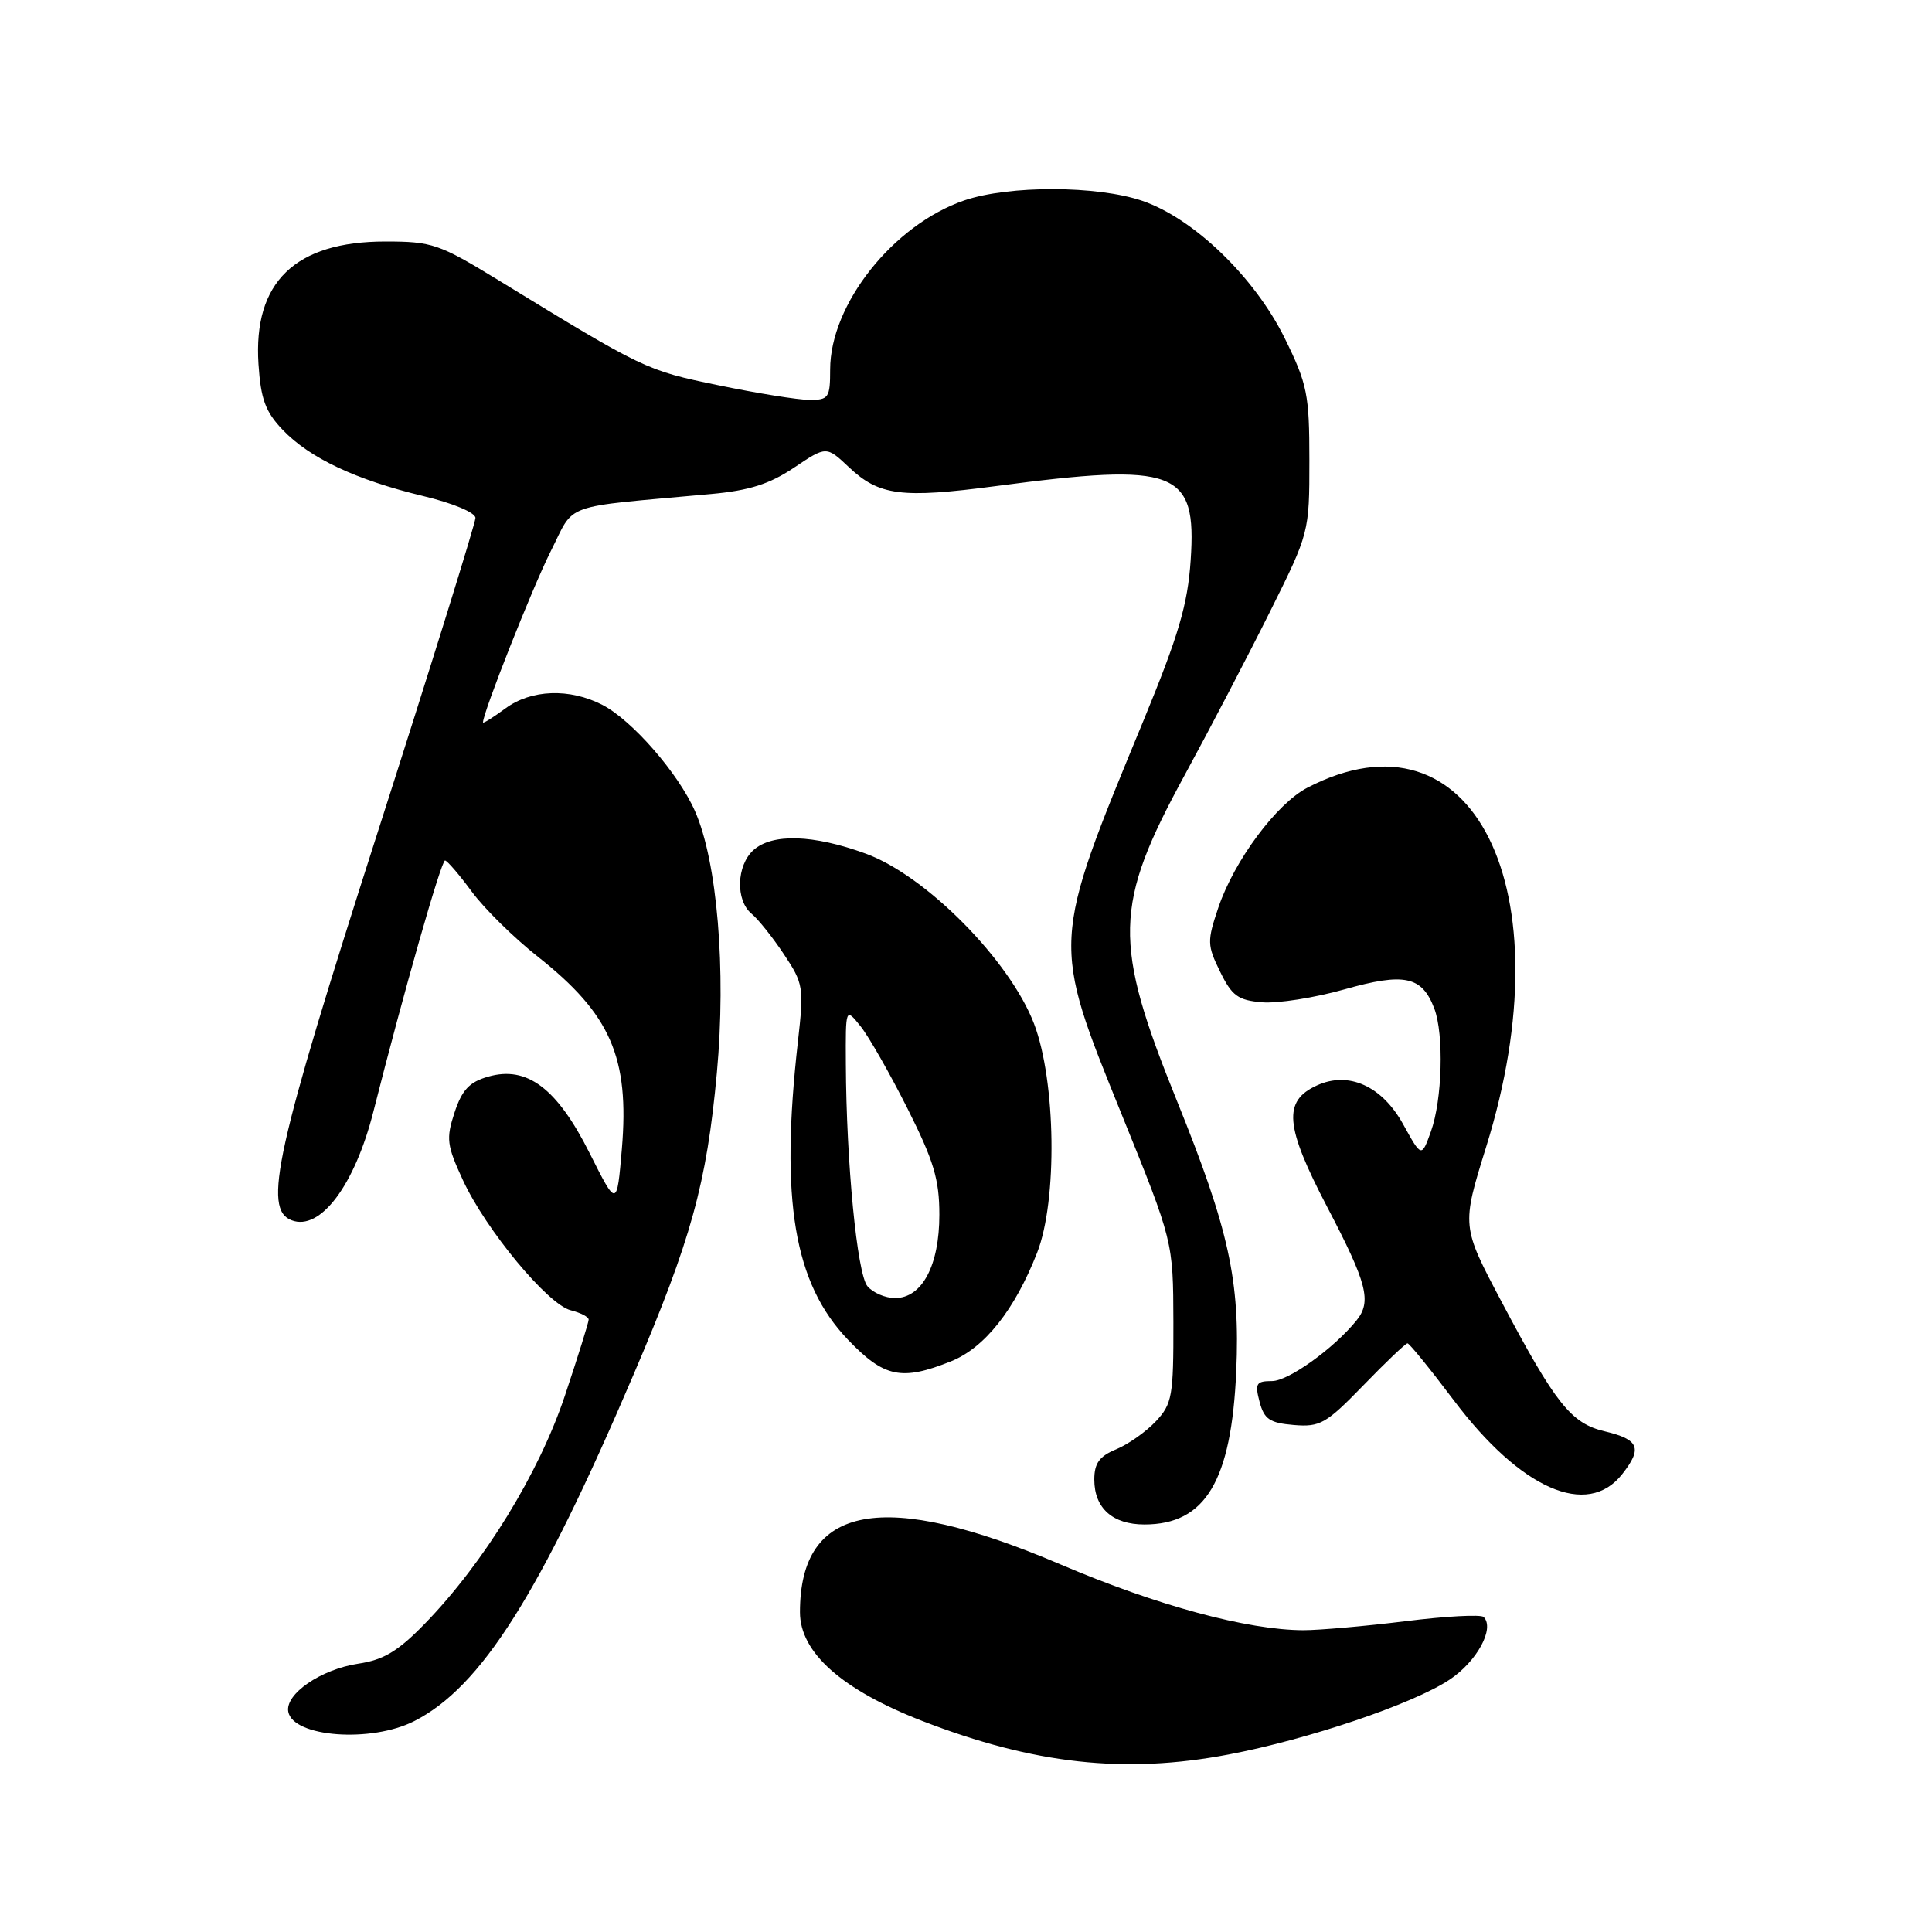 <?xml version="1.0" encoding="UTF-8" standalone="no"?>
<!DOCTYPE svg PUBLIC "-//W3C//DTD SVG 1.1//EN" "http://www.w3.org/Graphics/SVG/1.1/DTD/svg11.dtd" >
<svg xmlns="http://www.w3.org/2000/svg" xmlns:xlink="http://www.w3.org/1999/xlink" version="1.1" viewBox="0 0 256 256">
 <g >
 <path fill="currentColor"
d=" M 162.79 232.48 C 173.38 230.47 187.19 225.80 192.05 222.58 C 195.69 220.18 198.10 215.76 196.59 214.26 C 196.24 213.90 191.57 214.15 186.22 214.82 C 180.88 215.48 174.79 216.01 172.71 216.01 C 165.29 215.99 153.32 212.75 140.54 207.30 C 117.04 197.27 106.00 199.29 106.00 213.62 C 106.00 218.97 111.55 223.90 122.19 228.03 C 137.00 233.77 149.05 235.09 162.79 232.48 Z  M 54.90 228.05 C 63.75 223.54 71.49 211.31 83.91 182.23 C 91.58 164.28 93.64 156.84 94.99 142.14 C 96.24 128.52 95.04 114.13 92.08 107.46 C 89.86 102.44 83.76 95.44 79.82 93.40 C 75.48 91.16 70.37 91.35 66.97 93.87 C 65.33 95.07 64.00 95.91 64.00 95.72 C 64.00 94.41 70.56 77.84 72.96 73.07 C 76.28 66.50 74.06 67.30 94.21 65.46 C 99.28 65.00 101.98 64.14 105.21 61.97 C 109.50 59.09 109.50 59.09 112.50 61.92 C 116.49 65.68 119.44 66.06 131.96 64.41 C 155.90 61.25 158.58 62.27 157.77 74.23 C 157.37 80.12 156.18 84.16 151.51 95.50 C 139.27 125.18 139.30 124.62 148.65 147.72 C 155.45 164.50 155.45 164.50 155.48 175.17 C 155.50 185.00 155.32 186.03 153.15 188.34 C 151.86 189.71 149.50 191.38 147.90 192.04 C 145.67 192.96 145.00 193.89 145.00 196.05 C 145.00 199.83 147.42 202.00 151.64 202.00 C 159.73 202.00 163.17 196.25 163.81 181.68 C 164.33 169.70 162.85 162.94 155.97 145.92 C 147.44 124.83 147.55 120.01 156.99 102.68 C 160.34 96.53 165.42 86.79 168.29 81.03 C 173.48 70.62 173.50 70.53 173.50 61.01 C 173.50 52.24 173.23 50.91 170.23 44.81 C 166.24 36.72 158.16 28.93 151.36 26.61 C 145.37 24.57 133.71 24.54 127.79 26.55 C 118.37 29.77 110.00 40.31 110.00 48.97 C 110.00 52.70 109.80 53.00 107.25 52.99 C 105.74 52.98 100.29 52.11 95.15 51.04 C 85.63 49.08 85.35 48.95 66.08 37.15 C 58.19 32.32 57.26 32.00 51.07 32.00 C 39.11 32.00 33.54 37.38 34.25 48.25 C 34.56 52.91 35.17 54.56 37.46 56.96 C 41.05 60.71 47.16 63.58 56.04 65.72 C 60.02 66.67 63.00 67.92 63.00 68.63 C 63.00 69.31 57.15 88.12 50.00 110.42 C 36.51 152.49 34.80 160.22 38.64 161.69 C 42.43 163.15 47.00 157.07 49.48 147.28 C 53.50 131.41 58.47 114.00 58.97 114.02 C 59.26 114.04 60.85 115.89 62.50 118.13 C 64.15 120.38 68.10 124.27 71.27 126.77 C 80.91 134.38 83.42 140.13 82.40 152.24 C 81.74 159.99 81.74 159.99 78.12 152.78 C 73.80 144.18 69.83 141.19 64.69 142.66 C 62.20 143.37 61.22 144.41 60.23 147.41 C 59.09 150.88 59.20 151.75 61.34 156.38 C 64.39 162.97 72.59 172.86 75.63 173.62 C 76.94 173.95 78.00 174.50 78.00 174.86 C 78.00 175.21 76.59 179.73 74.86 184.91 C 71.44 195.17 64.13 207.08 56.29 215.15 C 52.74 218.80 50.83 219.95 47.45 220.45 C 42.52 221.20 37.75 224.47 38.20 226.82 C 38.85 230.19 49.20 230.96 54.90 228.05 Z  M 214.95 195.33 C 217.66 191.89 217.19 190.74 212.64 189.66 C 208.18 188.61 206.14 186.05 198.96 172.48 C 193.66 162.47 193.66 162.47 196.92 151.98 C 207.56 117.83 195.20 92.99 173.24 104.37 C 169.14 106.50 163.55 114.03 161.44 120.25 C 159.94 124.71 159.95 125.24 161.67 128.75 C 163.24 131.96 164.04 132.54 167.24 132.81 C 169.30 132.98 174.20 132.21 178.13 131.10 C 186.08 128.85 188.42 129.34 190.05 133.63 C 191.35 137.05 191.11 145.76 189.60 149.94 C 188.36 153.38 188.36 153.38 185.93 148.98 C 183.13 143.90 178.70 141.90 174.51 143.82 C 169.97 145.88 170.25 149.20 175.87 159.95 C 181.18 170.10 181.78 172.46 179.72 175.00 C 176.70 178.71 170.72 183.00 168.55 183.00 C 166.45 183.00 166.26 183.32 166.90 185.75 C 167.51 188.06 168.25 188.55 171.44 188.82 C 174.92 189.11 175.72 188.65 180.65 183.57 C 183.61 180.51 186.25 178.00 186.50 178.00 C 186.75 178.00 189.50 181.39 192.62 185.53 C 201.51 197.34 210.33 201.21 214.95 195.33 Z  M 126.02 180.38 C 130.46 178.60 134.46 173.56 137.42 166.00 C 140.13 159.10 139.92 143.28 137.02 135.66 C 133.81 127.26 122.70 116.02 114.71 113.11 C 107.76 110.57 102.31 110.41 99.83 112.65 C 97.58 114.69 97.45 119.30 99.58 121.07 C 100.46 121.79 102.39 124.21 103.87 126.44 C 106.46 130.32 106.54 130.83 105.73 138.00 C 103.35 159.04 105.20 170.04 112.36 177.52 C 117.16 182.53 119.45 183.01 126.02 180.38 Z  M 114.94 170.43 C 113.57 168.78 112.14 154.02 112.08 141.00 C 112.04 133.50 112.04 133.50 114.04 136.00 C 115.14 137.38 117.93 142.28 120.25 146.89 C 123.73 153.81 124.47 156.28 124.47 160.96 C 124.47 167.69 122.18 172.00 118.60 172.00 C 117.30 172.00 115.66 171.29 114.94 170.43 Z "/>
</g>
</svg>